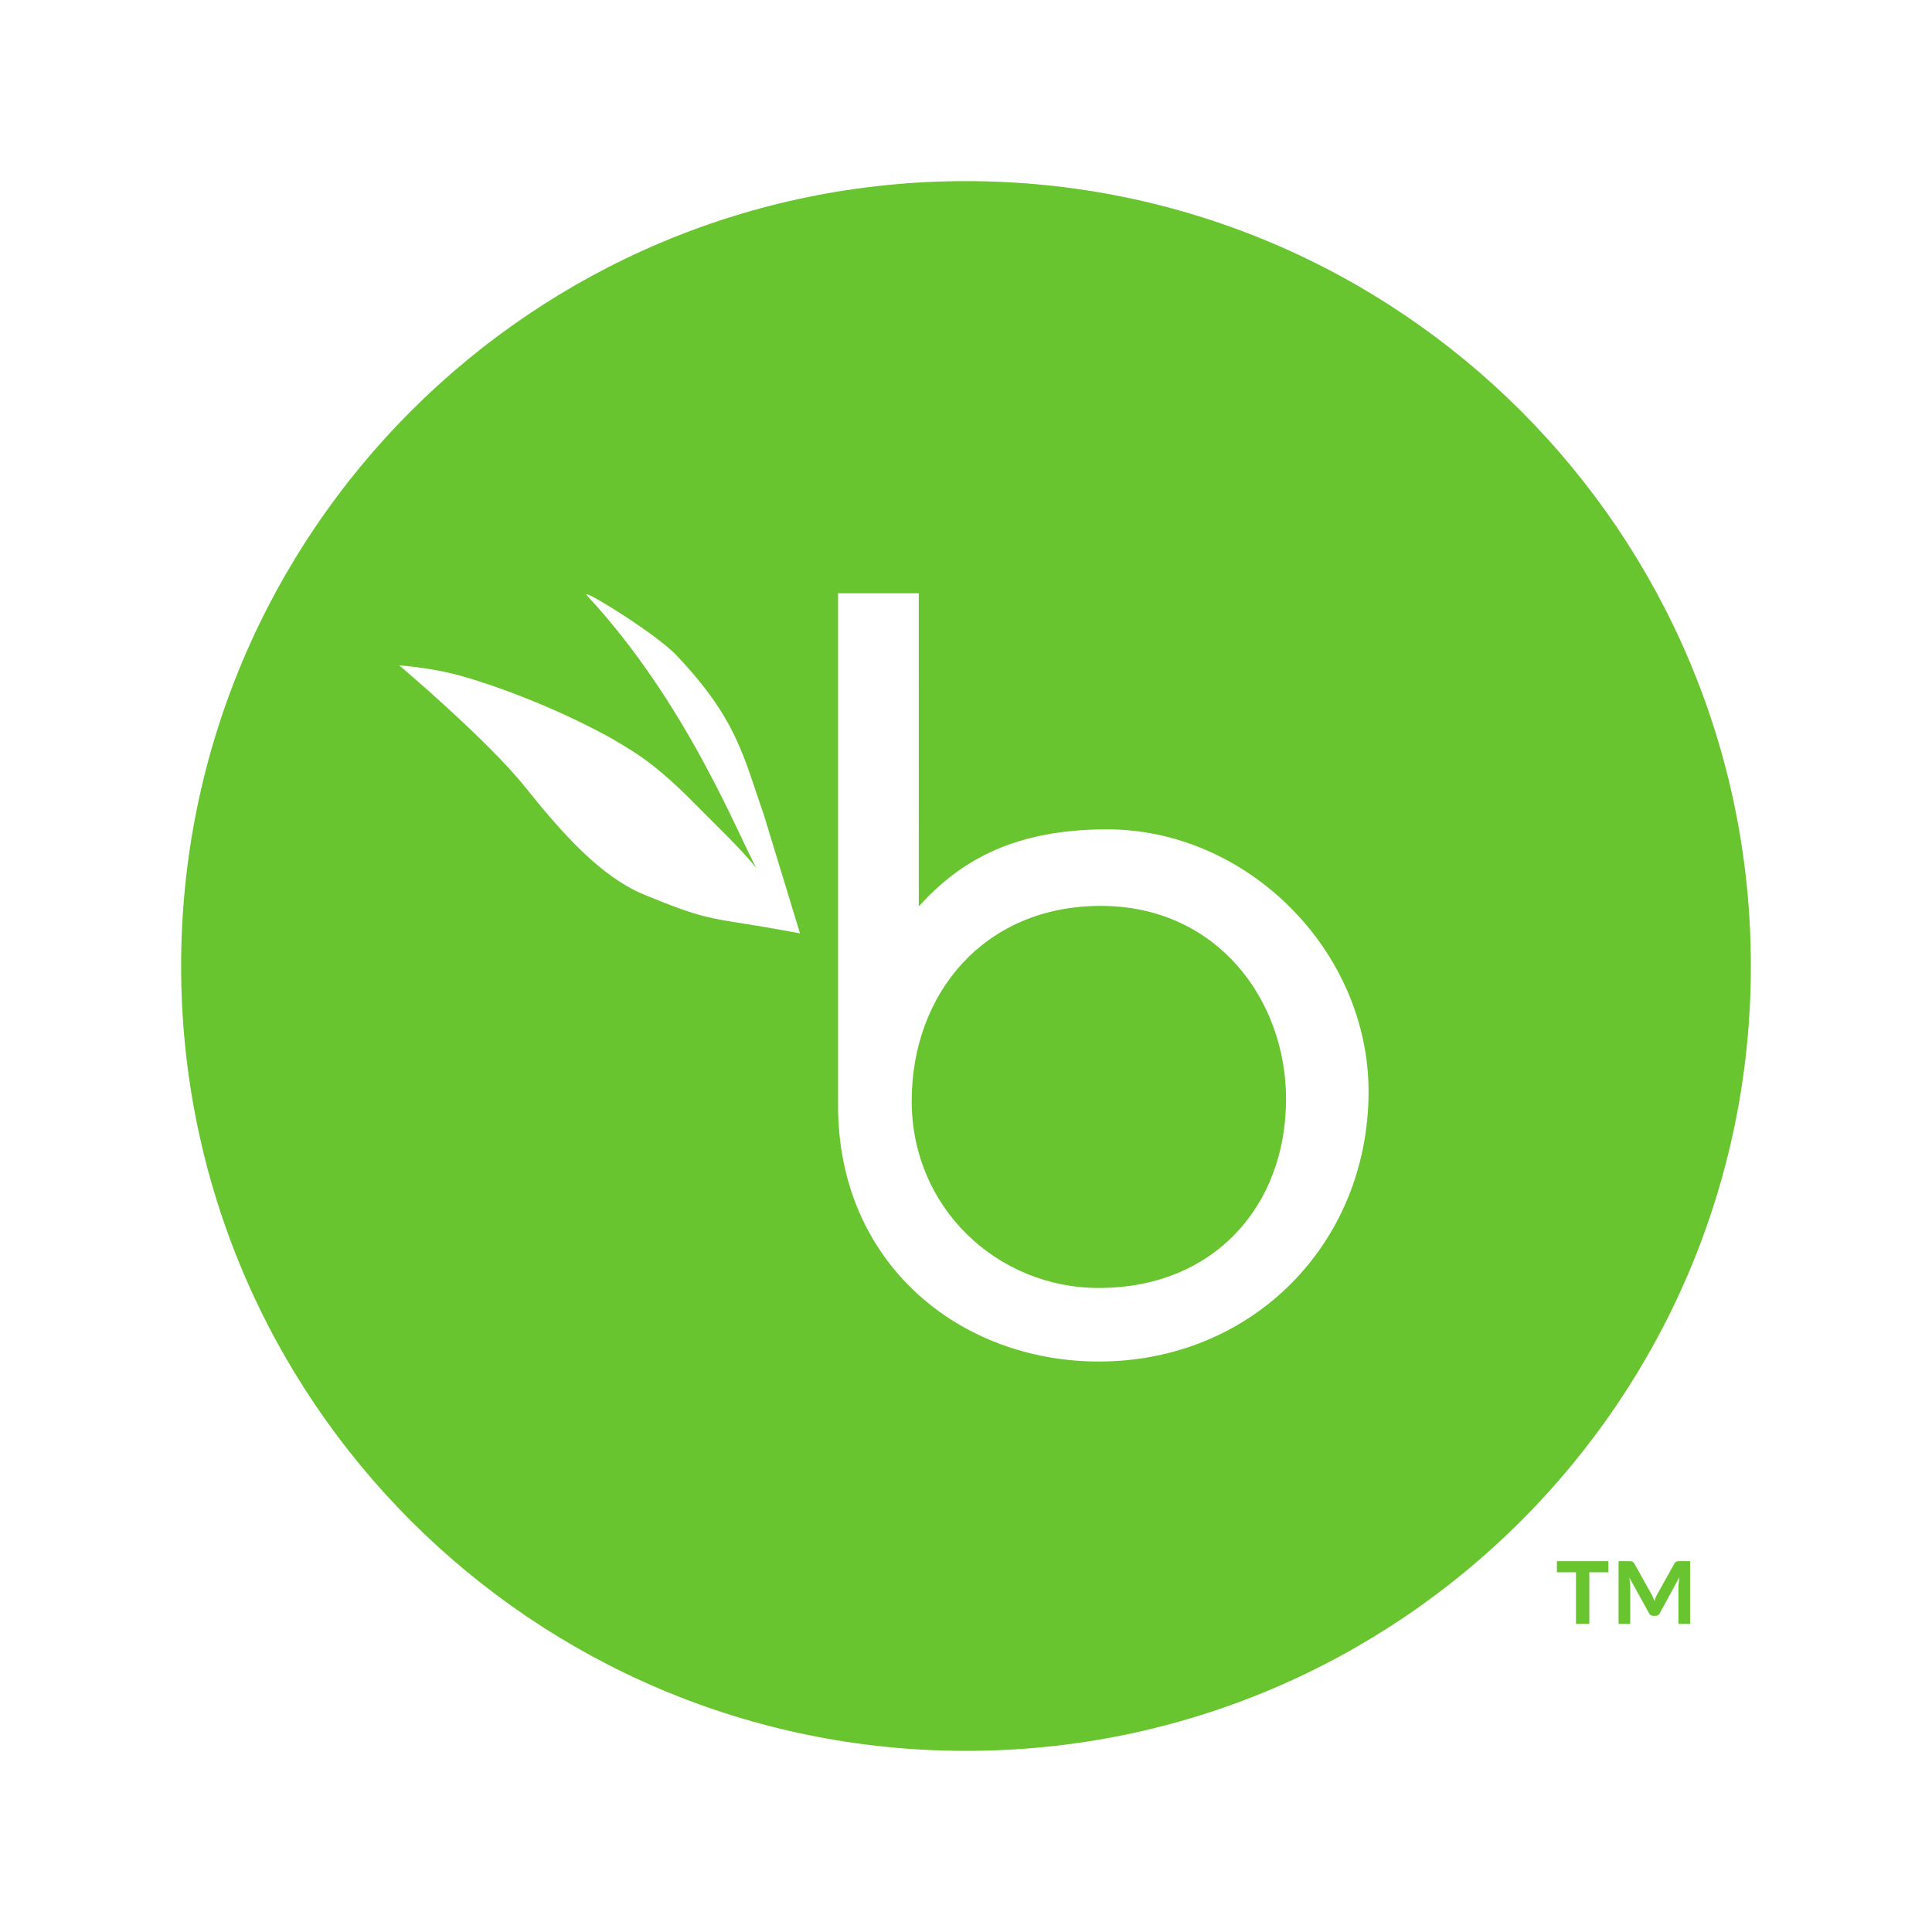 <svg width="64" height="64" viewBox="0 0 64 64" fill="none" xmlns="http://www.w3.org/2000/svg">
<path fill-rule="evenodd" clip-rule="evenodd" d="M58 32C58 46.359 46.359 58 32 58C17.641 58 6 46.359 6 32C6 17.641 17.641 6 32 6C46.359 6 58 17.641 58 32ZM36.67 27.473C33.575 27.473 31.916 28.535 30.753 29.69L30.436 30.023L30.435 19.652H27.762V36.625C27.762 41.848 31.785 45.102 36.401 45.102C41.486 45.102 45.335 41.188 45.335 36.158C45.335 31.488 41.32 27.473 36.67 27.473ZM26.501 30.918L25.315 27.03C24.607 24.985 24.397 23.808 22.402 21.701C21.719 20.979 19.132 19.388 19.453 19.735C22.731 23.274 24.407 27.561 25.054 28.752C24.46 28.031 23.764 27.383 22.97 26.578C22.294 25.892 21.587 25.273 20.916 24.858C20.474 24.584 20.226 24.434 19.778 24.202C17.759 23.153 15.801 22.517 15.049 22.33C14.132 22.101 13.227 22.042 13.227 22.042C13.227 22.042 16.153 24.512 17.407 26.085C18.661 27.657 19.94 29.067 21.354 29.643C22.768 30.22 23.26 30.385 24.372 30.553C25.331 30.698 26.501 30.918 26.501 30.918ZM36.401 42.666C33.043 42.666 30.201 40.018 30.201 36.472C30.201 32.923 32.597 30.009 36.461 30.009C40.325 30.009 42.602 33.134 42.602 36.406C42.602 39.966 40.193 42.666 36.401 42.666Z" fill="#69C52F"/>
<path d="M54.73 52.853C54.743 52.886 54.757 52.917 54.77 52.946C54.783 52.975 54.794 53.006 54.803 53.039C54.815 53.006 54.825 52.975 54.835 52.946C54.844 52.917 54.858 52.886 54.877 52.853L55.47 51.789C55.491 51.759 55.511 51.739 55.529 51.73C55.548 51.721 55.576 51.716 55.614 51.716H55.986V53.794H55.6V52.513L55.631 52.249L54.989 53.428C54.959 53.494 54.907 53.527 54.835 53.527H54.771C54.699 53.527 54.649 53.494 54.62 53.428L53.975 52.26L54.003 52.513V53.794H53.617V51.716H53.989C54.029 51.716 54.057 51.721 54.073 51.73C54.09 51.739 54.11 51.759 54.136 51.789L54.73 52.853ZM53.28 51.716V52.084H52.648V53.794H52.206V52.084H51.574V51.716H53.28Z" fill="#69C52F"/>
</svg>
